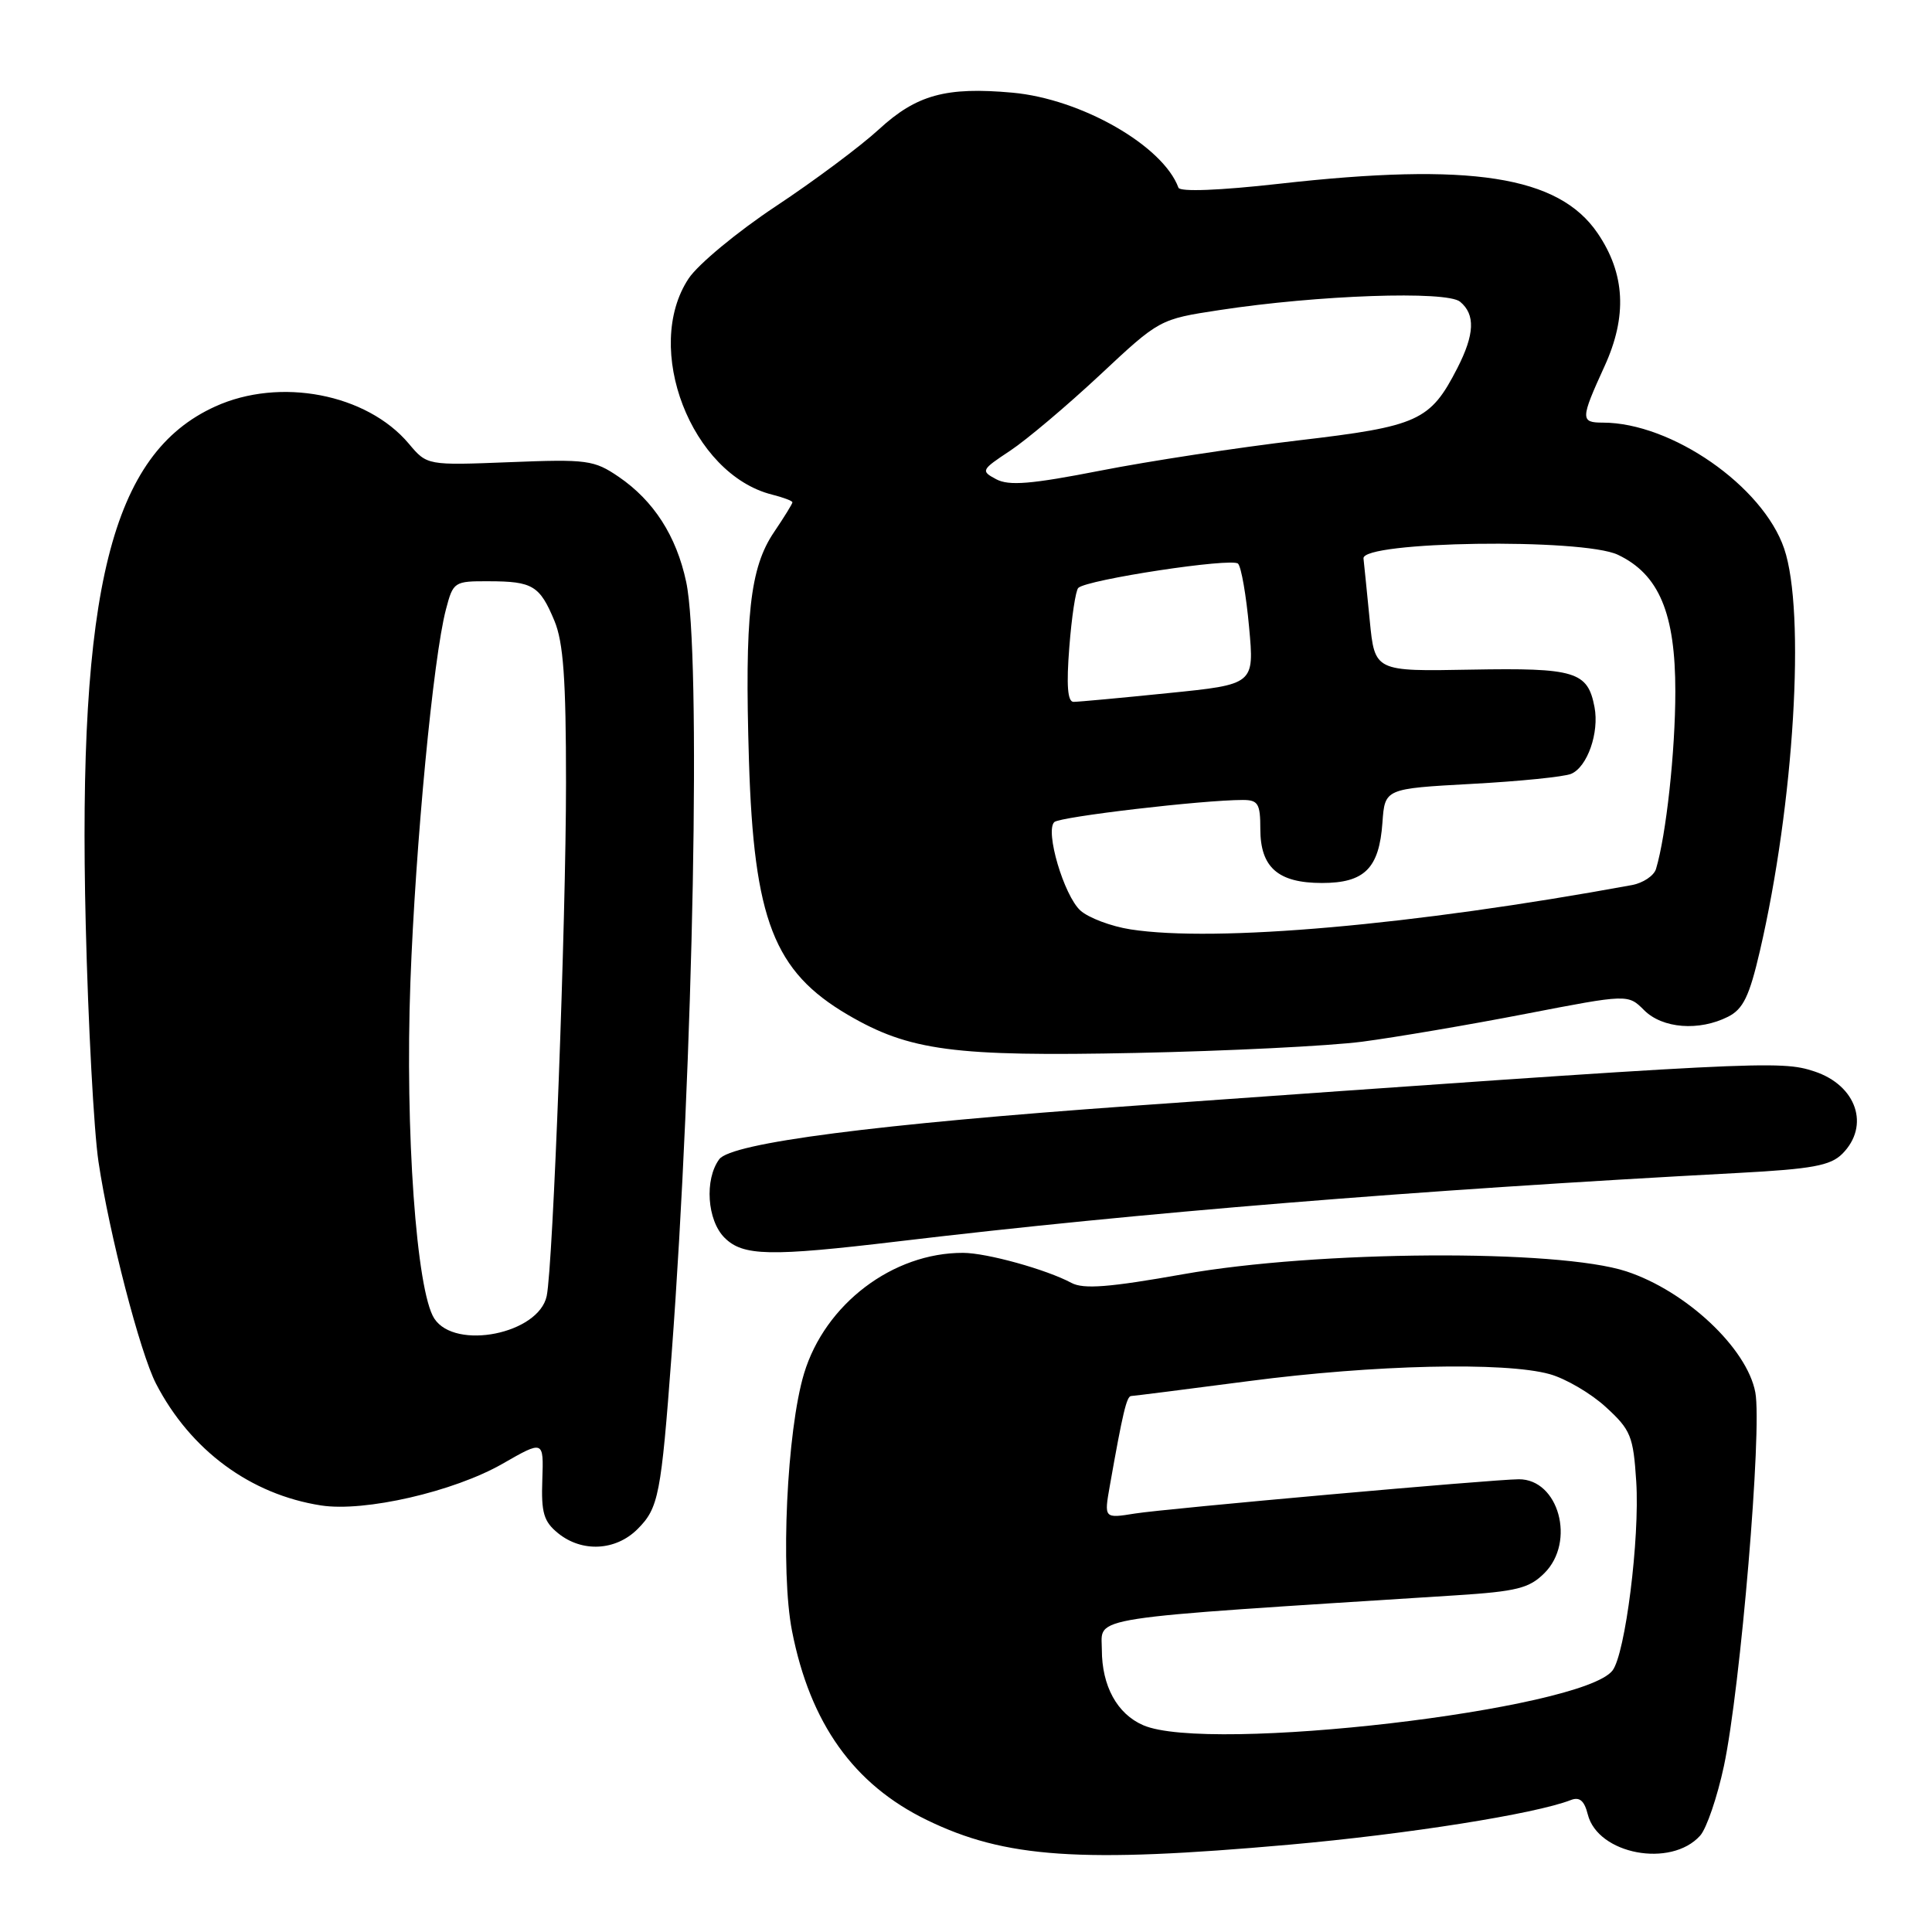 <?xml version="1.0" encoding="UTF-8" standalone="no"?>
<!DOCTYPE svg PUBLIC "-//W3C//DTD SVG 1.1//EN" "http://www.w3.org/Graphics/SVG/1.1/DTD/svg11.dtd" >
<svg xmlns="http://www.w3.org/2000/svg" xmlns:xlink="http://www.w3.org/1999/xlink" version="1.1" viewBox="0 0 256 256">
 <g >
 <path fill="currentColor"
d=" M 170.83 244.43 C 186.47 243.04 203.41 240.36 208.13 238.52 C 209.30 238.06 209.93 238.59 210.39 240.42 C 211.72 245.71 221.41 247.54 225.28 243.23 C 226.13 242.28 227.55 238.12 228.43 234.00 C 230.63 223.64 233.51 189.42 232.59 184.50 C 231.49 178.64 223.41 171.06 215.49 168.46 C 206.41 165.49 174.51 165.69 156.78 168.84 C 146.98 170.58 143.58 170.85 141.97 169.99 C 138.65 168.21 130.76 166.02 127.62 166.01 C 118.31 165.98 109.32 172.79 106.54 182.00 C 104.26 189.56 103.39 208.20 104.95 216.13 C 107.35 228.36 113.12 236.45 122.81 241.16 C 133.19 246.21 143.13 246.89 170.83 244.43 Z  M 84.48 202.61 C 87.27 199.82 87.60 198.12 88.99 179.50 C 91.90 140.51 92.92 86.39 90.92 77.09 C 89.62 71.01 86.62 66.35 81.98 63.18 C 78.72 60.96 77.80 60.83 67.55 61.24 C 56.59 61.67 56.59 61.67 54.17 58.79 C 48.60 52.17 37.07 49.96 28.50 53.87 C 14.74 60.13 10.27 78.02 11.36 122.50 C 11.68 135.70 12.44 149.85 13.05 153.94 C 14.47 163.47 18.56 179.25 20.67 183.34 C 25.23 192.16 33.19 198.03 42.55 199.48 C 48.30 200.37 60.11 197.66 66.58 193.96 C 72.04 190.83 72.04 190.83 71.86 196.07 C 71.70 200.45 72.05 201.62 73.95 203.16 C 77.12 205.73 81.59 205.50 84.48 202.61 Z  M 119.00 164.49 C 150.97 160.68 187.24 157.72 230.36 155.42 C 240.11 154.90 242.55 154.45 244.11 152.89 C 247.82 149.18 246.01 143.82 240.42 141.97 C 235.87 140.47 233.52 140.59 150.07 146.53 C 116.13 148.95 96.88 151.44 95.30 153.61 C 93.33 156.29 93.70 161.70 96.00 164.00 C 98.45 166.45 101.98 166.52 119.00 164.49 Z  M 180.50 138.03 C 184.90 137.45 194.63 135.80 202.11 134.35 C 215.72 131.72 215.72 131.72 217.86 133.86 C 220.29 136.29 225.14 136.66 228.98 134.72 C 230.98 133.71 231.80 132.01 233.19 126.03 C 237.73 106.48 239.27 81.07 236.41 72.69 C 233.59 64.41 221.48 56.00 212.39 56.00 C 209.40 56.00 209.41 55.53 212.60 48.55 C 215.64 41.92 215.35 36.28 211.70 30.91 C 206.53 23.30 194.88 21.49 169.50 24.35 C 161.59 25.24 156.36 25.44 156.15 24.87 C 154.11 19.31 143.28 13.11 134.16 12.28 C 125.35 11.48 121.44 12.56 116.46 17.14 C 114.06 19.35 107.92 23.94 102.80 27.33 C 97.69 30.72 92.49 35.03 91.25 36.90 C 85.14 46.12 91.60 62.85 102.31 65.54 C 103.79 65.91 105.00 66.37 105.00 66.56 C 105.00 66.75 103.91 68.52 102.57 70.50 C 99.36 75.23 98.66 81.61 99.24 100.78 C 99.89 121.88 102.55 128.72 112.33 134.46 C 120.49 139.24 126.39 140.02 150.50 139.52 C 162.60 139.27 176.10 138.60 180.50 138.03 Z  M 151.48 228.60 C 148.02 227.10 146.00 223.40 146.00 218.58 C 146.00 214.11 143.01 214.57 192.90 211.39 C 200.98 210.87 202.63 210.46 204.65 208.44 C 208.81 204.28 206.54 195.99 201.25 196.01 C 197.87 196.02 154.46 199.90 150.39 200.55 C 146.29 201.21 146.29 201.21 147.06 196.86 C 148.76 187.23 149.29 185.00 149.88 184.98 C 150.22 184.97 157.25 184.08 165.50 183.00 C 182.06 180.83 199.41 180.43 205.34 182.08 C 207.46 182.67 210.81 184.63 212.79 186.45 C 216.09 189.47 216.42 190.29 216.81 196.31 C 217.29 203.86 215.36 219.17 213.66 221.36 C 209.58 226.58 160.08 232.35 151.48 228.60 Z  M 57.55 174.72 C 55.17 171.08 53.66 149.84 54.38 130.14 C 55.05 111.90 57.41 87.10 59.09 80.75 C 60.05 77.08 60.18 77.00 64.79 77.02 C 70.58 77.03 71.52 77.60 73.46 82.25 C 74.65 85.10 75.00 89.98 75.00 103.72 C 75.00 122.02 73.28 167.76 72.44 171.73 C 71.38 176.74 60.33 178.96 57.55 174.72 Z  M 149.81 123.15 C 147.23 122.75 144.24 121.62 143.16 120.65 C 140.98 118.67 138.45 110.13 139.70 108.93 C 140.44 108.22 159.37 106.00 164.67 106.00 C 166.71 106.00 167.00 106.49 167.00 109.85 C 167.00 114.94 169.35 117.00 175.17 117.00 C 180.81 117.00 182.75 115.06 183.18 109.00 C 183.50 104.50 183.50 104.50 195.00 103.87 C 201.32 103.53 207.26 102.93 208.18 102.54 C 210.33 101.64 211.93 97.08 211.28 93.69 C 210.38 88.98 208.74 88.48 194.91 88.73 C 182.16 88.97 182.16 88.97 181.50 82.23 C 181.14 78.53 180.76 74.83 180.67 74.00 C 180.41 71.71 209.68 71.28 214.38 73.51 C 219.83 76.10 222.00 81.26 221.99 91.64 C 221.99 99.57 220.77 110.68 219.43 115.14 C 219.16 116.04 217.71 117.01 216.22 117.28 C 187.30 122.59 161.09 124.90 149.81 123.15 Z  M 141.69 85.75 C 142.00 81.76 142.53 78.23 142.88 77.90 C 144.04 76.79 163.28 73.87 164.05 74.69 C 164.48 75.14 165.13 78.92 165.51 83.09 C 166.21 90.69 166.21 90.69 154.79 91.84 C 148.52 92.48 142.87 93.00 142.25 93.00 C 141.46 93.00 141.29 90.82 141.69 85.75 Z  M 132.00 63.50 C 129.94 62.40 130.00 62.27 133.84 59.73 C 136.03 58.28 141.38 53.76 145.73 49.70 C 153.64 42.30 153.64 42.30 161.57 41.09 C 174.62 39.09 191.69 38.50 193.47 39.98 C 195.51 41.67 195.40 44.30 193.10 48.79 C 189.51 55.78 187.96 56.49 172.00 58.36 C 164.03 59.30 152.24 61.10 145.82 62.36 C 136.62 64.16 133.69 64.40 132.00 63.50 Z "/>
</g>
</svg>